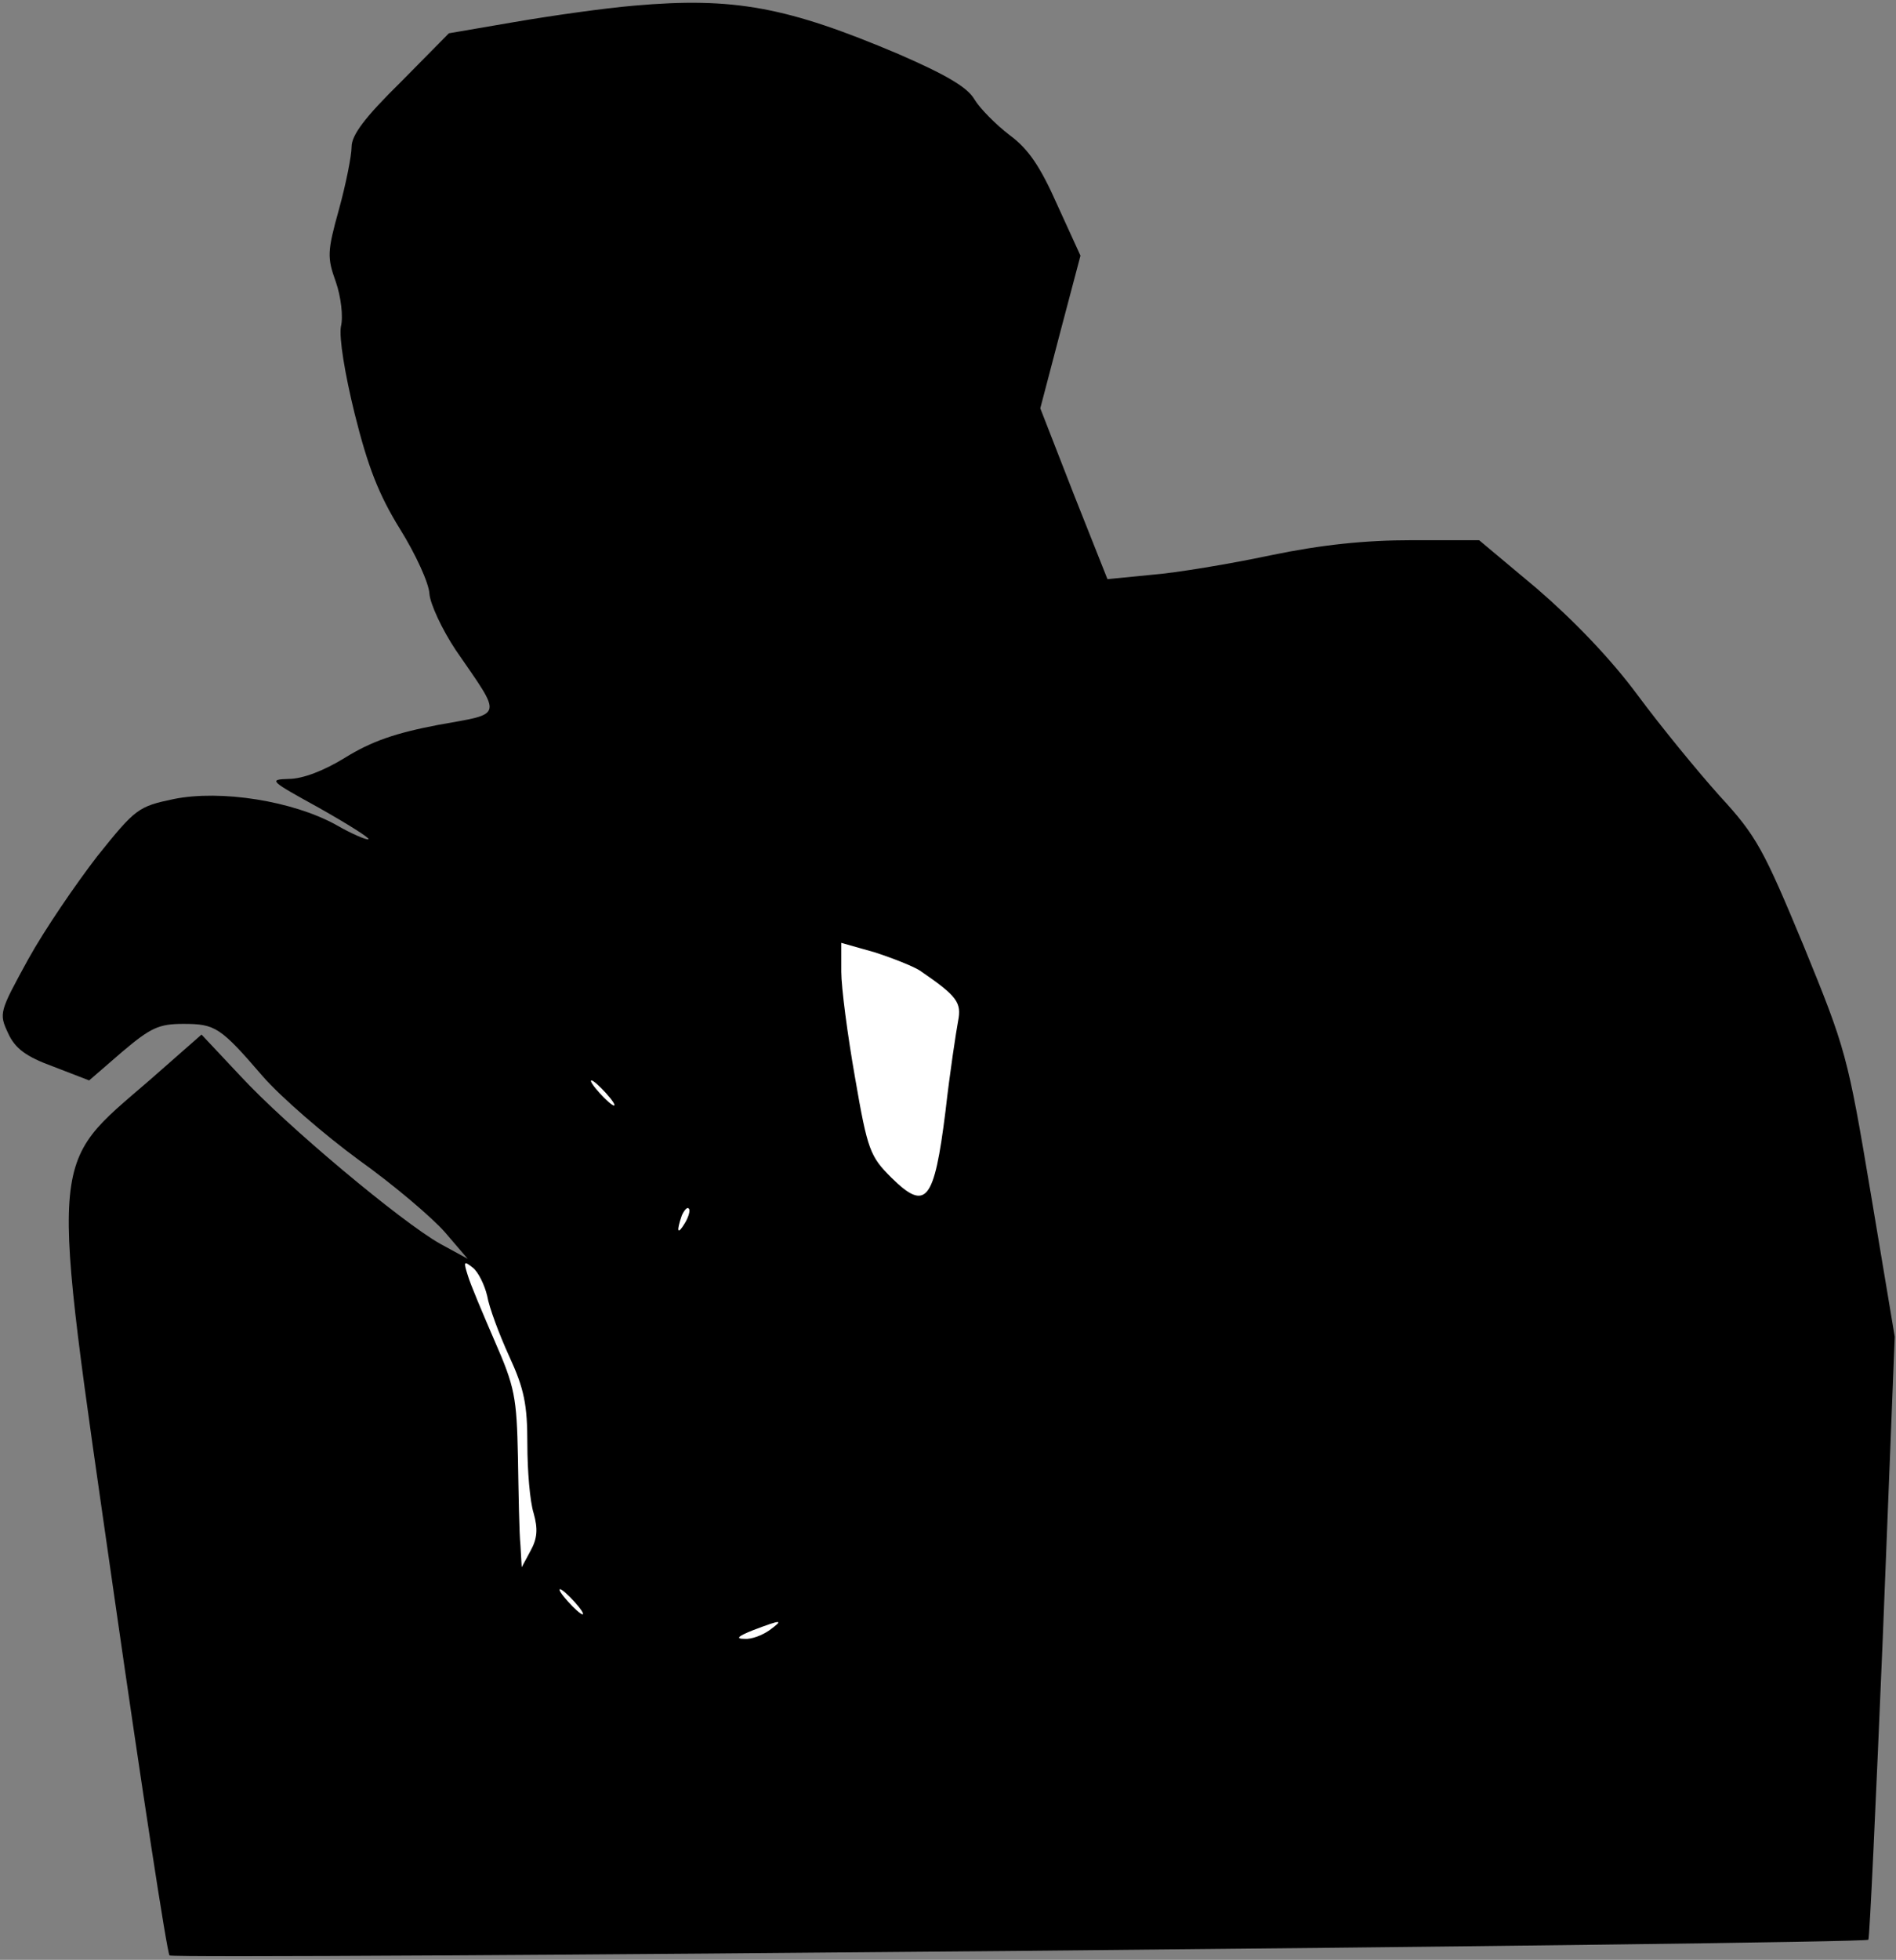 <?xml version="1.0" standalone="no"?>
<!DOCTYPE svg PUBLIC "-//W3C//DTD SVG 20010904//EN"
 "http://www.w3.org/TR/2001/REC-SVG-20010904/DTD/svg10.dtd">
<svg version="1.0" xmlns="http://www.w3.org/2000/svg"
 width="302pt" height="312pt" viewBox="0 0 302 312"
 preserveAspectRatio="xMidYMid meet">
<rect x="0" y="0" width="302" height="312" fill="#808080" stroke="none"/>
<g transform="translate(0,312) scale(0.1,-0.1)"
fill="#000000" stroke="none">
<path fill="#000000" stroke="none" d="M1010 3111 c-47 -4 -132 -16 -190 -26
l-105 -18 -77 -78 c-57 -56 -78 -84 -78 -103 0 -14 -9 -59 -20 -99 -19 -68
-19 -77 -5 -116 8 -23 12 -55 8 -71 -3 -18 6 -74 22 -139 21 -84 38 -128 72
-183 25 -40 46 -86 47 -103 1 -16 20 -57 42 -90 75 -109 77 -100 -28 -119 -68
-13 -106 -26 -148 -52 -34 -21 -68 -34 -90 -34 -33 -1 -30 -3 48 -46 46 -26
81 -48 79 -50 -2 -2 -26 8 -52 23 -69 38 -183 56 -258 41 -57 -12 -61 -15
-122 -91 -34 -44 -84 -117 -110 -164 -46 -84 -47 -86 -32 -118 11 -24 28 -37
72 -53 l57 -22 52 45 c46 39 59 45 98 45 51 0 59 -5 127 -84 28 -32 97 -92
153 -133 56 -40 117 -92 137 -115 l36 -42 -44 24 c-62 35 -245 188 -318 267
l-62 66 -82 -72 c-163 -141 -160 -104 -58 -815 45 -314 85 -574 89 -579 6 -7
2698 18 2706 25 2 3 12 219 23 482 l19 478 -38 227 c-37 221 -40 231 -107 395
-64 154 -75 175 -134 239 -35 39 -94 111 -131 161 -43 58 -102 119 -160 169
l-92 77 -107 0 c-74 0 -143 -7 -225 -24 -66 -14 -151 -28 -189 -31 l-71 -7
-54 136 -53 136 32 122 32 121 -37 81 c-27 61 -46 89 -76 111 -22 17 -47 42
-56 57 -11 19 -45 39 -121 72 -177 75 -262 91 -421 77z"/>
<path fill="#ffffff" stroke="none" d="M1465 1575 c60 -41 67 -51 61 -81 -3
-16 -13 -81 -20 -143 -18 -144 -31 -160 -86 -106 -34 34 -38 43 -58 159 -12
68 -22 144 -22 169 l0 46 53 -15 c28 -9 61 -22 72 -29z"/>
<path fill="#ffffff" stroke="none" d="M965 1380 c10 -11 16 -20 13 -20 -3 0
-13 9 -23 20 -10 11 -16 20 -13 20 3 0 13 -9 23 -20z"/>
<path fill="#ffffff" stroke="none" d="M1091 1173 c-12 -20 -14 -14 -5 12 4 9
9 14 11 11 3 -2 0 -13 -6 -23z"/>
<path fill="#ffffff" stroke="none" d="M776 1057 c3 -18 19 -61 35 -96 24 -52
29 -77 29 -140 0 -42 4 -91 10 -110 7 -25 6 -40 -5 -60 l-14 -26 -2 35 c-2 19
-3 82 -4 140 -2 96 -5 112 -37 185 -19 44 -39 91 -43 105 -7 22 -6 23 8 12 9
-7 19 -28 23 -45z"/>
<path fill="#ffffff" stroke="none" d="M915 570 c10 -11 16 -20 13 -20 -3 0
-13 9 -23 20 -10 11 -16 20 -13 20 3 0 13 -9 23 -20z"/>
<path fill="#ffffff" stroke="none" d="M1226 525 c-11 -8 -29 -15 -40 -14 -15
0 -11 4 14 14 45 17 49 17 26 0z"/>
</g>
</svg>
